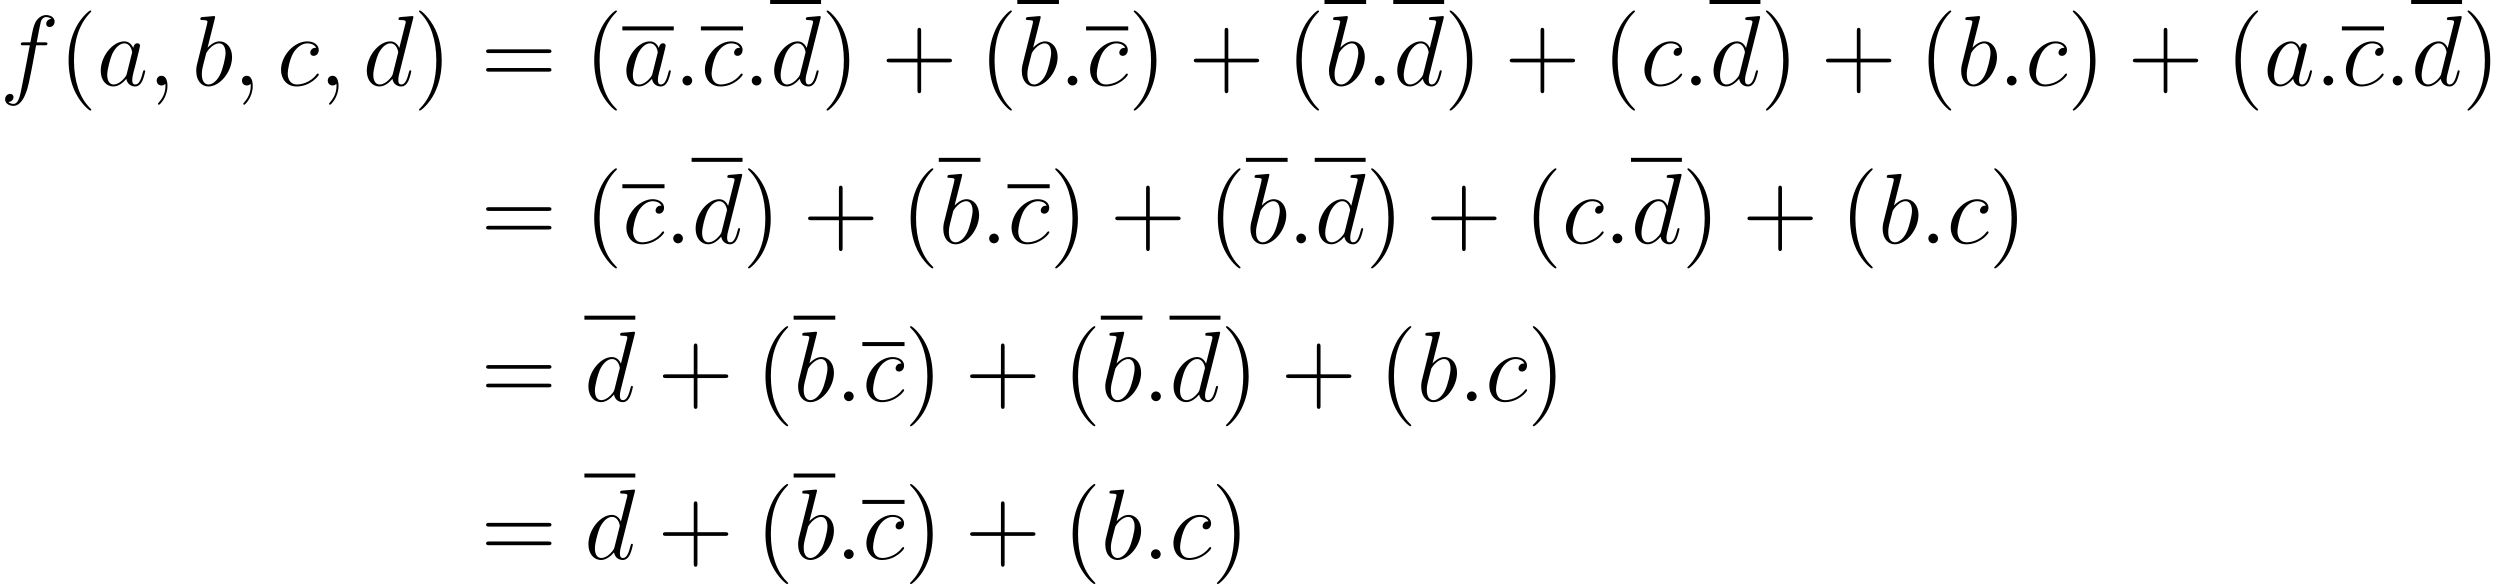 <?xml version='1.0'?>
<!-- This file was generated by dvisvgm 1.9.2 -->
<svg height='83.736pt' version='1.1' viewBox='83.453 79.183 298.761 69.78' width='358.513pt' xmlns='http://www.w3.org/2000/svg' xmlns:xlink='http://www.w3.org/1999/xlink'>
<defs>
<path d='M2.2 -0.574C2.2 -0.921 1.913 -1.16 1.626 -1.16C1.279 -1.16 1.04 -0.873 1.04 -0.586C1.04 -0.239 1.327 0 1.614 0C1.961 0 2.2 -0.287 2.2 -0.574Z' id='g0-58'/>
<path d='M2.331 0.048C2.331 -0.646 2.104 -1.16 1.614 -1.16C1.231 -1.16 1.04 -0.849 1.04 -0.586S1.219 0 1.626 0C1.781 0 1.913 -0.048 2.02 -0.155C2.044 -0.179 2.056 -0.179 2.068 -0.179C2.092 -0.179 2.092 -0.012 2.092 0.048C2.092 0.442 2.02 1.219 1.327 1.997C1.196 2.14 1.196 2.164 1.196 2.188C1.196 2.248 1.255 2.307 1.315 2.307C1.411 2.307 2.331 1.423 2.331 0.048Z' id='g0-59'/>
<path d='M3.599 -1.423C3.539 -1.219 3.539 -1.196 3.371 -0.968C3.108 -0.634 2.582 -0.12 2.02 -0.12C1.53 -0.12 1.255 -0.562 1.255 -1.267C1.255 -1.925 1.626 -3.264 1.853 -3.766C2.26 -4.603 2.821 -5.033 3.288 -5.033C4.077 -5.033 4.232 -4.053 4.232 -3.957C4.232 -3.945 4.196 -3.79 4.184 -3.766L3.599 -1.423ZM4.364 -4.483C4.232 -4.794 3.909 -5.272 3.288 -5.272C1.937 -5.272 0.478 -3.527 0.478 -1.757C0.478 -0.574 1.172 0.12 1.985 0.12C2.642 0.12 3.204 -0.395 3.539 -0.789C3.658 -0.084 4.22 0.12 4.579 0.12S5.224 -0.096 5.44 -0.526C5.631 -0.933 5.798 -1.662 5.798 -1.71C5.798 -1.769 5.75 -1.817 5.679 -1.817C5.571 -1.817 5.559 -1.757 5.511 -1.578C5.332 -0.873 5.105 -0.12 4.615 -0.12C4.268 -0.12 4.244 -0.43 4.244 -0.669C4.244 -0.944 4.28 -1.076 4.388 -1.542C4.471 -1.841 4.531 -2.104 4.627 -2.451C5.069 -4.244 5.177 -4.674 5.177 -4.746C5.177 -4.914 5.045 -5.045 4.866 -5.045C4.483 -5.045 4.388 -4.627 4.364 -4.483Z' id='g0-97'/>
<path d='M2.762 -7.998C2.774 -8.046 2.798 -8.118 2.798 -8.177C2.798 -8.297 2.678 -8.297 2.654 -8.297C2.642 -8.297 2.212 -8.261 1.997 -8.237C1.793 -8.225 1.614 -8.201 1.399 -8.189C1.112 -8.165 1.028 -8.153 1.028 -7.938C1.028 -7.819 1.148 -7.819 1.267 -7.819C1.877 -7.819 1.877 -7.711 1.877 -7.592C1.877 -7.508 1.781 -7.161 1.734 -6.946L1.447 -5.798C1.327 -5.32 0.646 -2.606 0.598 -2.391C0.538 -2.092 0.538 -1.889 0.538 -1.734C0.538 -0.514 1.219 0.12 1.997 0.12C3.383 0.12 4.818 -1.662 4.818 -3.395C4.818 -4.495 4.196 -5.272 3.3 -5.272C2.678 -5.272 2.116 -4.758 1.889 -4.519L2.762 -7.998ZM2.008 -0.12C1.626 -0.12 1.207 -0.406 1.207 -1.339C1.207 -1.734 1.243 -1.961 1.459 -2.798C1.494 -2.953 1.686 -3.718 1.734 -3.873C1.757 -3.969 2.463 -5.033 3.276 -5.033C3.802 -5.033 4.041 -4.507 4.041 -3.885C4.041 -3.312 3.706 -1.961 3.407 -1.339C3.108 -0.693 2.558 -0.12 2.008 -0.12Z' id='g0-98'/>
<path d='M4.674 -4.495C4.447 -4.495 4.34 -4.495 4.172 -4.352C4.101 -4.292 3.969 -4.113 3.969 -3.921C3.969 -3.682 4.148 -3.539 4.376 -3.539C4.663 -3.539 4.985 -3.778 4.985 -4.256C4.985 -4.83 4.435 -5.272 3.61 -5.272C2.044 -5.272 0.478 -3.563 0.478 -1.865C0.478 -0.825 1.124 0.12 2.343 0.12C3.969 0.12 4.997 -1.148 4.997 -1.303C4.997 -1.375 4.926 -1.435 4.878 -1.435C4.842 -1.435 4.83 -1.423 4.722 -1.315C3.957 -0.299 2.821 -0.12 2.367 -0.12C1.542 -0.12 1.279 -0.837 1.279 -1.435C1.279 -1.853 1.482 -3.013 1.913 -3.826C2.224 -4.388 2.869 -5.033 3.622 -5.033C3.778 -5.033 4.435 -5.009 4.674 -4.495Z' id='g0-99'/>
<path d='M6.013 -7.998C6.025 -8.046 6.049 -8.118 6.049 -8.177C6.049 -8.297 5.93 -8.297 5.906 -8.297C5.894 -8.297 5.308 -8.249 5.248 -8.237C5.045 -8.225 4.866 -8.201 4.651 -8.189C4.352 -8.165 4.268 -8.153 4.268 -7.938C4.268 -7.819 4.364 -7.819 4.531 -7.819C5.117 -7.819 5.129 -7.711 5.129 -7.592C5.129 -7.52 5.105 -7.424 5.093 -7.388L4.364 -4.483C4.232 -4.794 3.909 -5.272 3.288 -5.272C1.937 -5.272 0.478 -3.527 0.478 -1.757C0.478 -0.574 1.172 0.12 1.985 0.12C2.642 0.12 3.204 -0.395 3.539 -0.789C3.658 -0.084 4.22 0.12 4.579 0.12S5.224 -0.096 5.44 -0.526C5.631 -0.933 5.798 -1.662 5.798 -1.71C5.798 -1.769 5.75 -1.817 5.679 -1.817C5.571 -1.817 5.559 -1.757 5.511 -1.578C5.332 -0.873 5.105 -0.12 4.615 -0.12C4.268 -0.12 4.244 -0.43 4.244 -0.669C4.244 -0.717 4.244 -0.968 4.328 -1.303L6.013 -7.998ZM3.599 -1.423C3.539 -1.219 3.539 -1.196 3.371 -0.968C3.108 -0.634 2.582 -0.12 2.02 -0.12C1.53 -0.12 1.255 -0.562 1.255 -1.267C1.255 -1.925 1.626 -3.264 1.853 -3.766C2.26 -4.603 2.821 -5.033 3.288 -5.033C4.077 -5.033 4.232 -4.053 4.232 -3.957C4.232 -3.945 4.196 -3.79 4.184 -3.766L3.599 -1.423Z' id='g0-100'/>
<path d='M5.332 -4.806C5.571 -4.806 5.667 -4.806 5.667 -5.033C5.667 -5.153 5.571 -5.153 5.356 -5.153H4.388C4.615 -6.384 4.782 -7.233 4.878 -7.615C4.949 -7.902 5.2 -8.177 5.511 -8.177C5.762 -8.177 6.013 -8.07 6.133 -7.962C5.667 -7.914 5.523 -7.568 5.523 -7.364C5.523 -7.125 5.703 -6.982 5.93 -6.982C6.169 -6.982 6.528 -7.185 6.528 -7.639C6.528 -8.141 6.025 -8.416 5.499 -8.416C4.985 -8.416 4.483 -8.034 4.244 -7.568C4.029 -7.149 3.909 -6.719 3.634 -5.153H2.833C2.606 -5.153 2.487 -5.153 2.487 -4.937C2.487 -4.806 2.558 -4.806 2.798 -4.806H3.563C3.347 -3.694 2.857 -0.992 2.582 0.287C2.379 1.327 2.2 2.2 1.602 2.2C1.566 2.2 1.219 2.2 1.004 1.973C1.614 1.925 1.614 1.399 1.614 1.387C1.614 1.148 1.435 1.004 1.207 1.004C0.968 1.004 0.61 1.207 0.61 1.662C0.61 2.176 1.136 2.439 1.602 2.439C2.821 2.439 3.324 0.251 3.455 -0.347C3.67 -1.267 4.256 -4.447 4.316 -4.806H5.332Z' id='g0-102'/>
<path d='M3.885 2.905C3.885 2.869 3.885 2.845 3.682 2.642C2.487 1.435 1.817 -0.538 1.817 -2.977C1.817 -5.296 2.379 -7.293 3.766 -8.703C3.885 -8.811 3.885 -8.835 3.885 -8.871C3.885 -8.942 3.826 -8.966 3.778 -8.966C3.622 -8.966 2.642 -8.106 2.056 -6.934C1.447 -5.727 1.172 -4.447 1.172 -2.977C1.172 -1.913 1.339 -0.49 1.961 0.789C2.666 2.224 3.646 3.001 3.778 3.001C3.826 3.001 3.885 2.977 3.885 2.905Z' id='g1-40'/>
<path d='M3.371 -2.977C3.371 -3.885 3.252 -5.368 2.582 -6.755C1.877 -8.189 0.897 -8.966 0.765 -8.966C0.717 -8.966 0.658 -8.942 0.658 -8.871C0.658 -8.835 0.658 -8.811 0.861 -8.608C2.056 -7.4 2.726 -5.428 2.726 -2.989C2.726 -0.669 2.164 1.327 0.777 2.738C0.658 2.845 0.658 2.869 0.658 2.905C0.658 2.977 0.717 3.001 0.765 3.001C0.921 3.001 1.901 2.14 2.487 0.968C3.096 -0.251 3.371 -1.542 3.371 -2.977Z' id='g1-41'/>
<path d='M4.77 -2.762H8.07C8.237 -2.762 8.452 -2.762 8.452 -2.977C8.452 -3.204 8.249 -3.204 8.07 -3.204H4.77V-6.504C4.77 -6.671 4.77 -6.886 4.555 -6.886C4.328 -6.886 4.328 -6.683 4.328 -6.504V-3.204H1.028C0.861 -3.204 0.646 -3.204 0.646 -2.989C0.646 -2.762 0.849 -2.762 1.028 -2.762H4.328V0.538C4.328 0.705 4.328 0.921 4.543 0.921C4.77 0.921 4.77 0.717 4.77 0.538V-2.762Z' id='g1-43'/>
<path d='M8.07 -3.873C8.237 -3.873 8.452 -3.873 8.452 -4.089C8.452 -4.316 8.249 -4.316 8.07 -4.316H1.028C0.861 -4.316 0.646 -4.316 0.646 -4.101C0.646 -3.873 0.849 -3.873 1.028 -3.873H8.07ZM8.07 -1.65C8.237 -1.65 8.452 -1.65 8.452 -1.865C8.452 -2.092 8.249 -2.092 8.07 -2.092H1.028C0.861 -2.092 0.646 -2.092 0.646 -1.877C0.646 -1.65 0.849 -1.65 1.028 -1.65H8.07Z' id='g1-61'/>
</defs>
<g id='page1'>
<use x='83.453' xlink:href='#g0-102' y='89.398'/>
<use x='90.478' xlink:href='#g1-40' y='89.398'/>
<use x='95.013' xlink:href='#g0-97' y='89.398'/>
<use x='101.135' xlink:href='#g0-59' y='89.398'/>
<use x='106.367' xlink:href='#g0-98' y='89.398'/>
<use x='111.326' xlink:href='#g0-59' y='89.398'/>
<use x='116.558' xlink:href='#g0-99' y='89.398'/>
<use x='121.577' xlink:href='#g0-59' y='89.398'/>
<use x='126.809' xlink:href='#g0-100' y='89.398'/>
<use x='132.869' xlink:href='#g1-41' y='89.398'/>
<use x='140.9' xlink:href='#g1-61' y='89.398'/>
<use x='153.292' xlink:href='#g1-40' y='89.398'/>
<rect height='0.478' width='6.145' x='157.827' y='82.338'/>
<use x='157.827' xlink:href='#g0-97' y='89.398'/>
<use x='163.972' xlink:href='#g0-58' y='89.398'/>
<rect height='0.478' width='5.038' x='167.211' y='82.338'/>
<use x='167.211' xlink:href='#g0-99' y='89.398'/>
<use x='172.249' xlink:href='#g0-58' y='89.398'/>
<rect height='0.478' width='6.083' x='175.489' y='79.183'/>
<use x='175.489' xlink:href='#g0-100' y='89.398'/>
<use x='181.572' xlink:href='#g1-41' y='89.398'/>
<use x='188.764' xlink:href='#g1-43' y='89.398'/>
<use x='200.491' xlink:href='#g1-40' y='89.398'/>
<rect height='0.478' width='4.977' x='205.026' y='79.183'/>
<use x='205.026' xlink:href='#g0-98' y='89.398'/>
<use x='210.003' xlink:href='#g0-58' y='89.398'/>
<rect height='0.478' width='5.038' x='213.243' y='82.338'/>
<use x='213.243' xlink:href='#g0-99' y='89.398'/>
<use x='218.281' xlink:href='#g1-41' y='89.398'/>
<use x='225.473' xlink:href='#g1-43' y='89.398'/>
<use x='237.2' xlink:href='#g1-40' y='89.398'/>
<rect height='0.478' width='4.977' x='241.735' y='79.183'/>
<use x='241.735' xlink:href='#g0-98' y='89.398'/>
<use x='246.712' xlink:href='#g0-58' y='89.398'/>
<rect height='0.478' width='6.083' x='249.952' y='79.183'/>
<use x='249.952' xlink:href='#g0-100' y='89.398'/>
<use x='256.035' xlink:href='#g1-41' y='89.398'/>
<use x='263.227' xlink:href='#g1-43' y='89.398'/>
<use x='274.954' xlink:href='#g1-40' y='89.398'/>
<use x='279.489' xlink:href='#g0-99' y='89.398'/>
<use x='284.508' xlink:href='#g0-58' y='89.398'/>
<rect height='0.478' width='6.083' x='287.748' y='79.183'/>
<use x='287.748' xlink:href='#g0-100' y='89.398'/>
<use x='293.831' xlink:href='#g1-41' y='89.398'/>
<use x='301.023' xlink:href='#g1-43' y='89.398'/>
<use x='312.75' xlink:href='#g1-40' y='89.398'/>
<use x='317.285' xlink:href='#g0-98' y='89.398'/>
<use x='322.244' xlink:href='#g0-58' y='89.398'/>
<use x='325.483' xlink:href='#g0-99' y='89.398'/>
<use x='330.502' xlink:href='#g1-41' y='89.398'/>
<use x='337.694' xlink:href='#g1-43' y='89.398'/>
<use x='349.422' xlink:href='#g1-40' y='89.398'/>
<use x='353.957' xlink:href='#g0-97' y='89.398'/>
<use x='360.079' xlink:href='#g0-58' y='89.398'/>
<rect height='0.478' width='5.038' x='363.318' y='82.338'/>
<use x='363.318' xlink:href='#g0-99' y='89.398'/>
<use x='368.356' xlink:href='#g0-58' y='89.398'/>
<rect height='0.478' width='6.083' x='371.596' y='79.183'/>
<use x='371.596' xlink:href='#g0-100' y='89.398'/>
<use x='377.679' xlink:href='#g1-41' y='89.398'/>
<use x='140.9' xlink:href='#g1-61' y='108.26'/>
<use x='153.292' xlink:href='#g1-40' y='108.26'/>
<rect height='0.478' width='5.038' x='157.827' y='101.2'/>
<use x='157.827' xlink:href='#g0-99' y='108.26'/>
<use x='162.865' xlink:href='#g0-58' y='108.26'/>
<rect height='0.478' width='6.083' x='166.104' y='98.046'/>
<use x='166.104' xlink:href='#g0-100' y='108.26'/>
<use x='172.187' xlink:href='#g1-41' y='108.26'/>
<use x='179.379' xlink:href='#g1-43' y='108.26'/>
<use x='191.106' xlink:href='#g1-40' y='108.26'/>
<rect height='0.478' width='4.977' x='195.642' y='98.046'/>
<use x='195.642' xlink:href='#g0-98' y='108.26'/>
<use x='200.619' xlink:href='#g0-58' y='108.26'/>
<rect height='0.478' width='5.038' x='203.858' y='101.2'/>
<use x='203.858' xlink:href='#g0-99' y='108.26'/>
<use x='208.896' xlink:href='#g1-41' y='108.26'/>
<use x='216.088' xlink:href='#g1-43' y='108.26'/>
<use x='227.816' xlink:href='#g1-40' y='108.26'/>
<rect height='0.478' width='4.977' x='232.351' y='98.046'/>
<use x='232.351' xlink:href='#g0-98' y='108.26'/>
<use x='237.328' xlink:href='#g0-58' y='108.26'/>
<rect height='0.478' width='6.083' x='240.567' y='98.046'/>
<use x='240.567' xlink:href='#g0-100' y='108.26'/>
<use x='246.65' xlink:href='#g1-41' y='108.26'/>
<use x='253.842' xlink:href='#g1-43' y='108.26'/>
<use x='265.569' xlink:href='#g1-40' y='108.26'/>
<use x='270.105' xlink:href='#g0-99' y='108.26'/>
<use x='275.124' xlink:href='#g0-58' y='108.26'/>
<rect height='0.478' width='6.083' x='278.363' y='98.046'/>
<use x='278.363' xlink:href='#g0-100' y='108.26'/>
<use x='284.446' xlink:href='#g1-41' y='108.26'/>
<use x='291.638' xlink:href='#g1-43' y='108.26'/>
<use x='303.365' xlink:href='#g1-40' y='108.26'/>
<use x='307.901' xlink:href='#g0-98' y='108.26'/>
<use x='312.859' xlink:href='#g0-58' y='108.26'/>
<use x='316.099' xlink:href='#g0-99' y='108.26'/>
<use x='321.118' xlink:href='#g1-41' y='108.26'/>
<use x='140.9' xlink:href='#g1-61' y='127.123'/>
<rect height='0.478' width='6.083' x='153.292' y='116.908'/>
<use x='153.292' xlink:href='#g0-100' y='127.123'/>
<use x='162.031' xlink:href='#g1-43' y='127.123'/>
<use x='173.758' xlink:href='#g1-40' y='127.123'/>
<rect height='0.478' width='4.977' x='178.294' y='116.908'/>
<use x='178.294' xlink:href='#g0-98' y='127.123'/>
<use x='183.271' xlink:href='#g0-58' y='127.123'/>
<rect height='0.478' width='5.038' x='186.51' y='120.063'/>
<use x='186.51' xlink:href='#g0-99' y='127.123'/>
<use x='191.548' xlink:href='#g1-41' y='127.123'/>
<use x='198.74' xlink:href='#g1-43' y='127.123'/>
<use x='210.467' xlink:href='#g1-40' y='127.123'/>
<rect height='0.478' width='4.977' x='215.003' y='116.908'/>
<use x='215.003' xlink:href='#g0-98' y='127.123'/>
<use x='219.98' xlink:href='#g0-58' y='127.123'/>
<rect height='0.478' width='6.083' x='223.219' y='116.908'/>
<use x='223.219' xlink:href='#g0-100' y='127.123'/>
<use x='229.302' xlink:href='#g1-41' y='127.123'/>
<use x='236.494' xlink:href='#g1-43' y='127.123'/>
<use x='248.221' xlink:href='#g1-40' y='127.123'/>
<use x='252.757' xlink:href='#g0-98' y='127.123'/>
<use x='257.715' xlink:href='#g0-58' y='127.123'/>
<use x='260.955' xlink:href='#g0-99' y='127.123'/>
<use x='265.974' xlink:href='#g1-41' y='127.123'/>
<use x='140.9' xlink:href='#g1-61' y='145.986'/>
<rect height='0.478' width='6.083' x='153.292' y='135.771'/>
<use x='153.292' xlink:href='#g0-100' y='145.986'/>
<use x='162.031' xlink:href='#g1-43' y='145.986'/>
<use x='173.758' xlink:href='#g1-40' y='145.986'/>
<rect height='0.478' width='4.977' x='178.294' y='135.771'/>
<use x='178.294' xlink:href='#g0-98' y='145.986'/>
<use x='183.271' xlink:href='#g0-58' y='145.986'/>
<rect height='0.478' width='5.038' x='186.51' y='138.925'/>
<use x='186.51' xlink:href='#g0-99' y='145.986'/>
<use x='191.548' xlink:href='#g1-41' y='145.986'/>
<use x='198.74' xlink:href='#g1-43' y='145.986'/>
<use x='210.467' xlink:href='#g1-40' y='145.986'/>
<use x='215.003' xlink:href='#g0-98' y='145.986'/>
<use x='219.961' xlink:href='#g0-58' y='145.986'/>
<use x='223.201' xlink:href='#g0-99' y='145.986'/>
<use x='228.22' xlink:href='#g1-41' y='145.986'/>
</g>
</svg>
